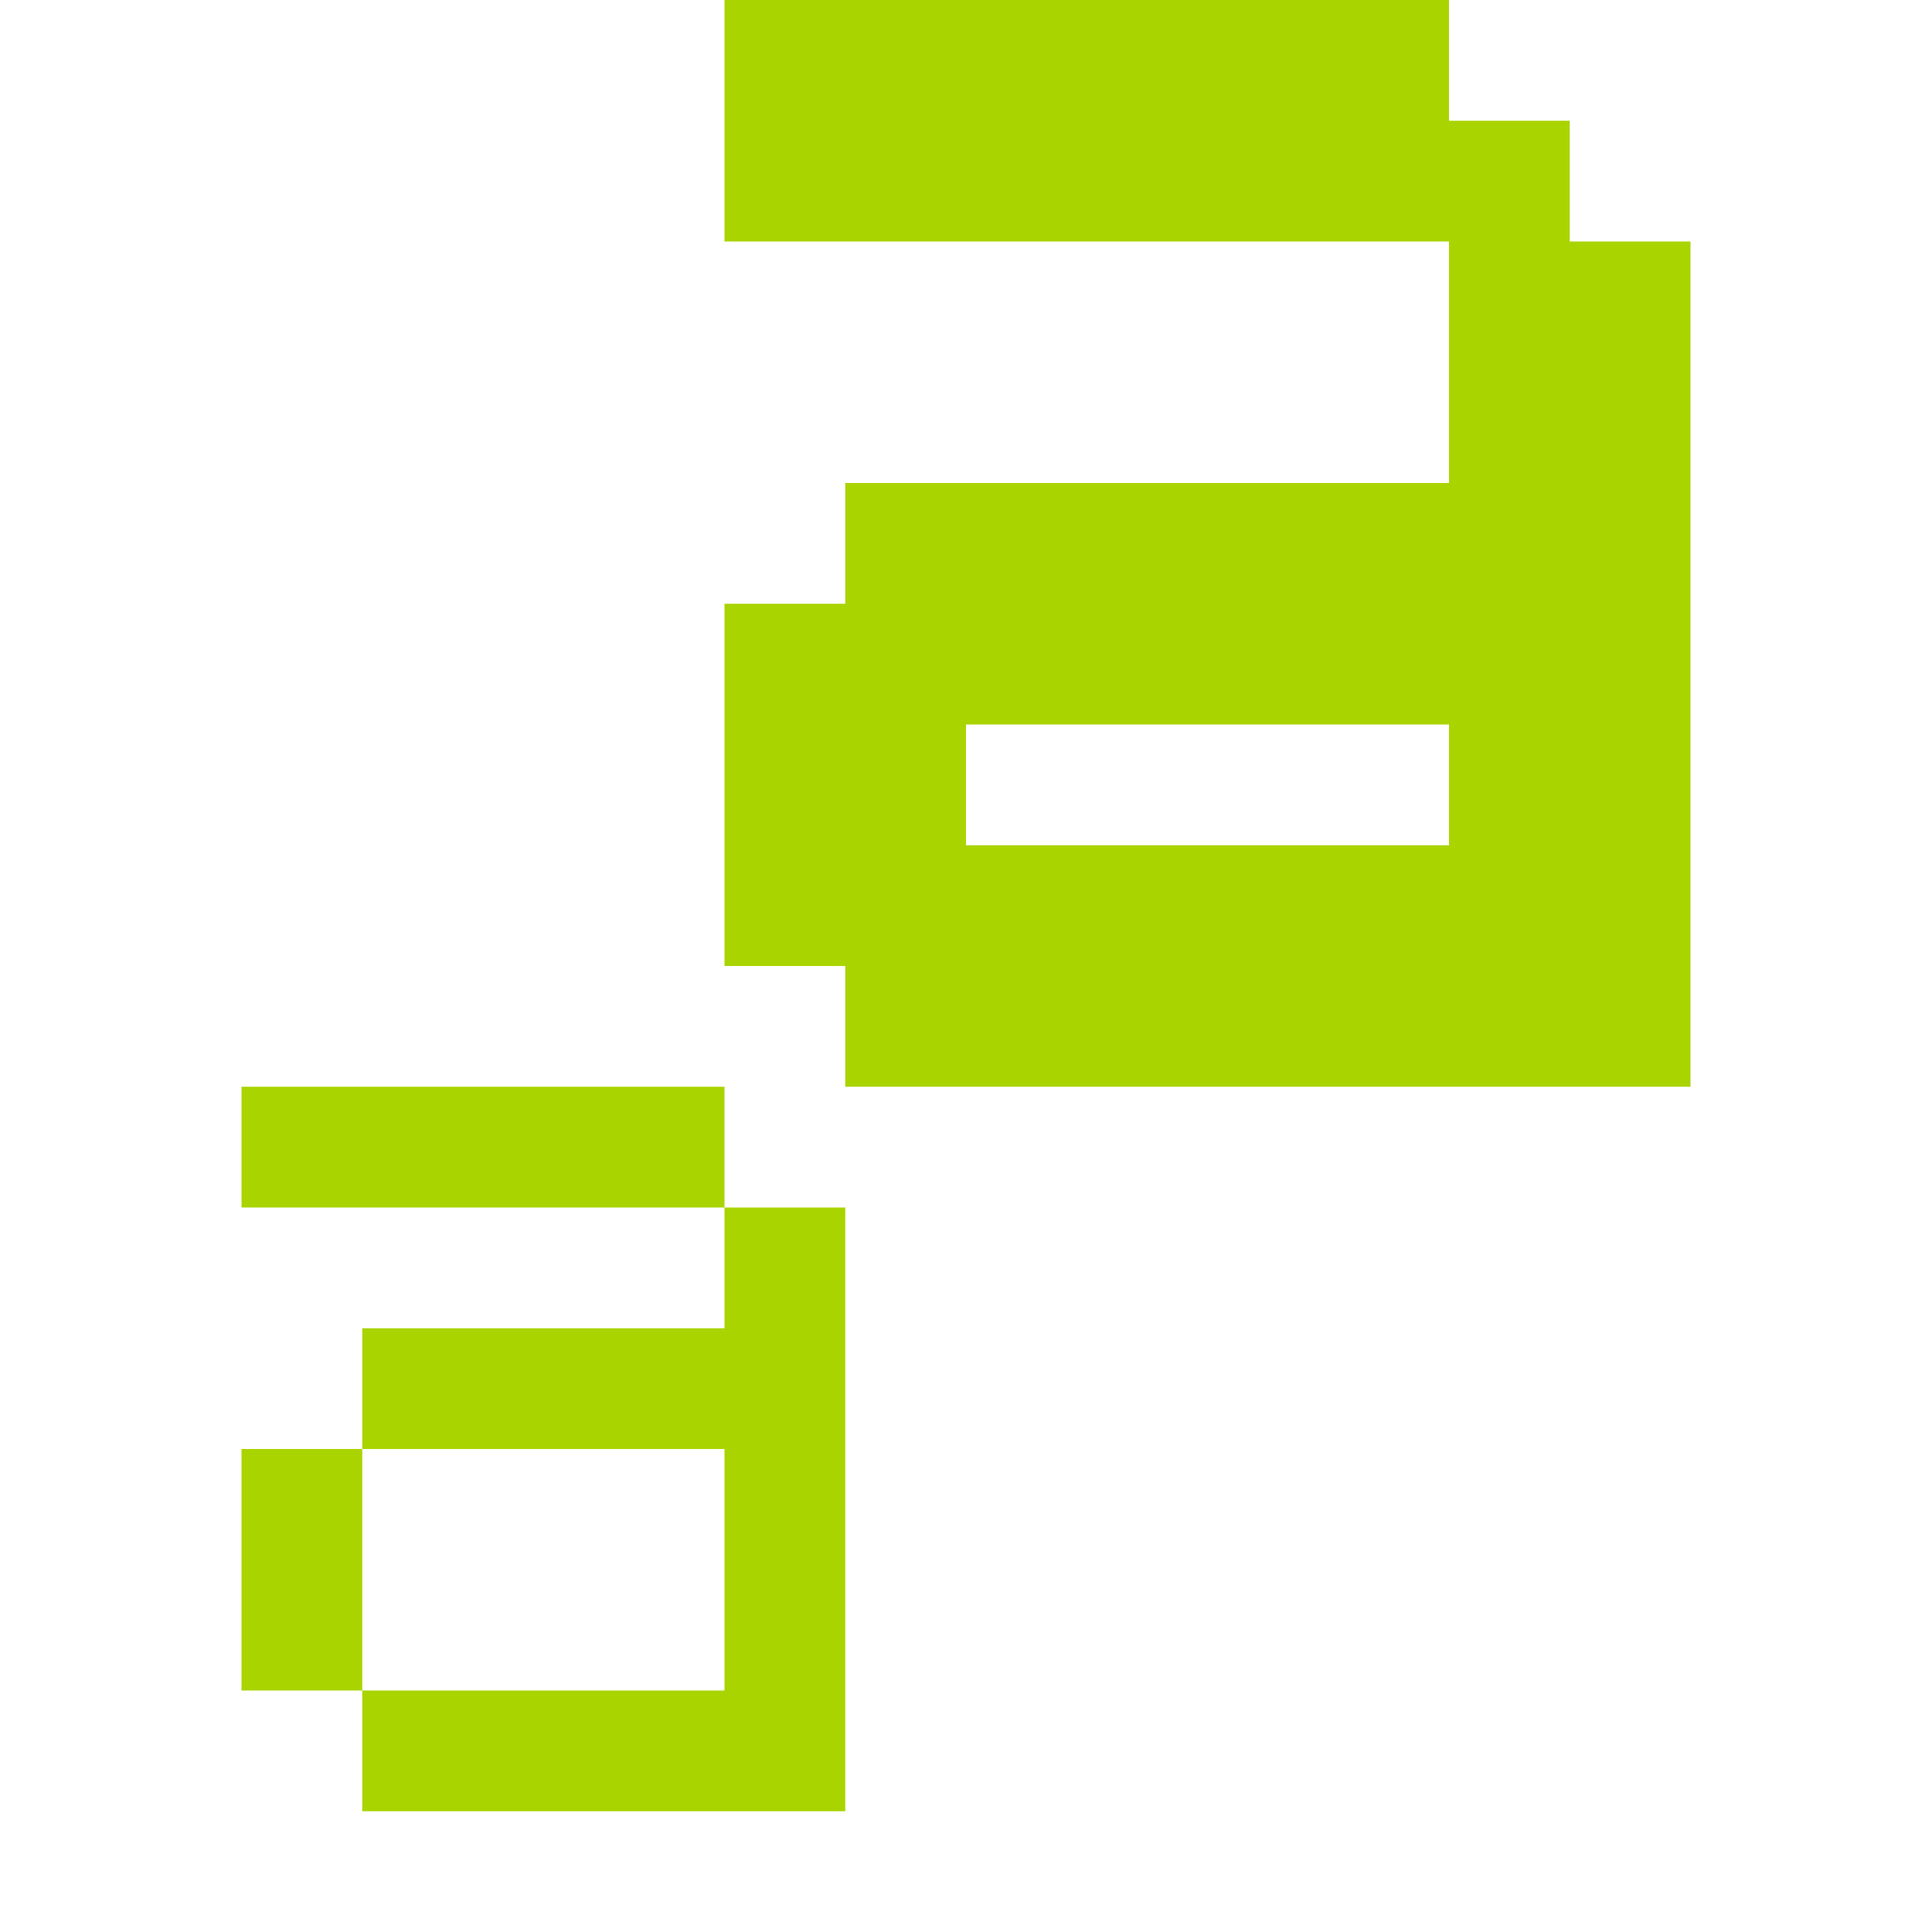 <?xml version="1.0" encoding="UTF-8" standalone="no"?>
<!-- Created with Inkscape (http://www.inkscape.org/) -->

<svg
   xmlns:dc="http://purl.org/dc/elements/1.1/"
   xmlns:cc="http://creativecommons.org/ns#"
   xmlns:rdf="http://www.w3.org/1999/02/22-rdf-syntax-ns#"
   xmlns:svg="http://www.w3.org/2000/svg"
   xmlns="http://www.w3.org/2000/svg"
   xmlns:sodipodi="http://sodipodi.sourceforge.net/DTD/sodipodi-0.dtd"
   xmlns:inkscape="http://www.inkscape.org/namespaces/inkscape"
   width="256"
   height="256"
   viewBox="0 0 256 256"
   id="svg2"
   version="1.1"
   inkscape:version="0.91 r13725"
   sodipodi:docname="gtk-select-font.svg">
  <defs
     id="defs4" />
  <sodipodi:namedview
     id="base"
     pagecolor="#ffffff"
     bordercolor="#666666"
     borderopacity="1.0"
     inkscape:pageopacity="0.0"
     inkscape:pageshadow="2"
     inkscape:zoom="1.5672064"
     inkscape:cx="156.14059"
     inkscape:cy="137.62183"
     inkscape:document-units="px"
     inkscape:current-layer="layer1"
     showgrid="true"
     units="px"
     inkscape:window-width="1914"
     inkscape:window-height="1030"
     inkscape:window-x="0"
     inkscape:window-y="26"
     inkscape:window-maximized="1"
     inkscape:snap-bbox="true"
     inkscape:bbox-paths="true"
     inkscape:bbox-nodes="true"
     inkscape:snap-grids="true">
    <inkscape:grid
       type="xygrid"
       id="grid4136"
       spacingx="2"
       spacingy="2"
       empspacing="8"
       dotted="false" />
  </sodipodi:namedview>
  <g
     inkscape:label="Capa 1"
     inkscape:groupmode="layer"
     id="layer1"
     transform="translate(0,-796.362)">
    <path
       style="fill:#aad400;fill-opacity:1;stroke:none"
       d="M 96 0 L 96 16 L 96 32 L 112 32 L 128 32 L 144 32 L 160 32 L 176 32 L 192 32 L 192 48 L 192 64 L 176 64 L 160 64 L 144 64 L 128 64 L 112 64 L 112 80 L 96 80 L 96 96 L 96 112 L 96 128 L 112 128 L 112 144 L 128 144 L 144 144 L 160 144 L 176 144 L 192 144 L 208 144 L 224 144 L 224 128 L 224 112 L 224 96 L 224 80 L 224 64 L 224 48 L 224 32 L 208 32 L 208 16 L 192 16 L 192 0 L 176 0 L 160 0 L 144 0 L 128 0 L 112 0 L 96 0 z M 128 96 L 144 96 L 160 96 L 176 96 L 192 96 L 192 112 L 176 112 L 160 112 L 144 112 L 128 112 L 128 96 z "
       transform="translate(0,796.362)"
       id="rect3360-28-9-2-07-75-273-5" />
    <path
       style="fill:#aad400;fill-opacity:1;stroke:none"
       d="M 32 144 L 32 160 L 48 160 L 64 160 L 80 160 L 96 160 L 96 144 L 80 144 L 64 144 L 48 144 L 32 144 z M 96 160 L 96 176 L 80 176 L 64 176 L 48 176 L 48 192 L 64 192 L 80 192 L 96 192 L 96 208 L 96 224 L 80 224 L 64 224 L 48 224 L 48 240 L 64 240 L 80 240 L 96 240 L 112 240 L 112 224 L 112 208 L 112 192 L 112 176 L 112 160 L 96 160 z M 48 224 L 48 208 L 48 192 L 32 192 L 32 208 L 32 224 L 48 224 z "
       transform="translate(0,796.362)"
       id="rect3360-28-9-2-07-75-273-78" />
  </g>
  <g
     inkscape:groupmode="layer"
     id="layer2"
     inkscape:label="Capa 2" />
</svg>
